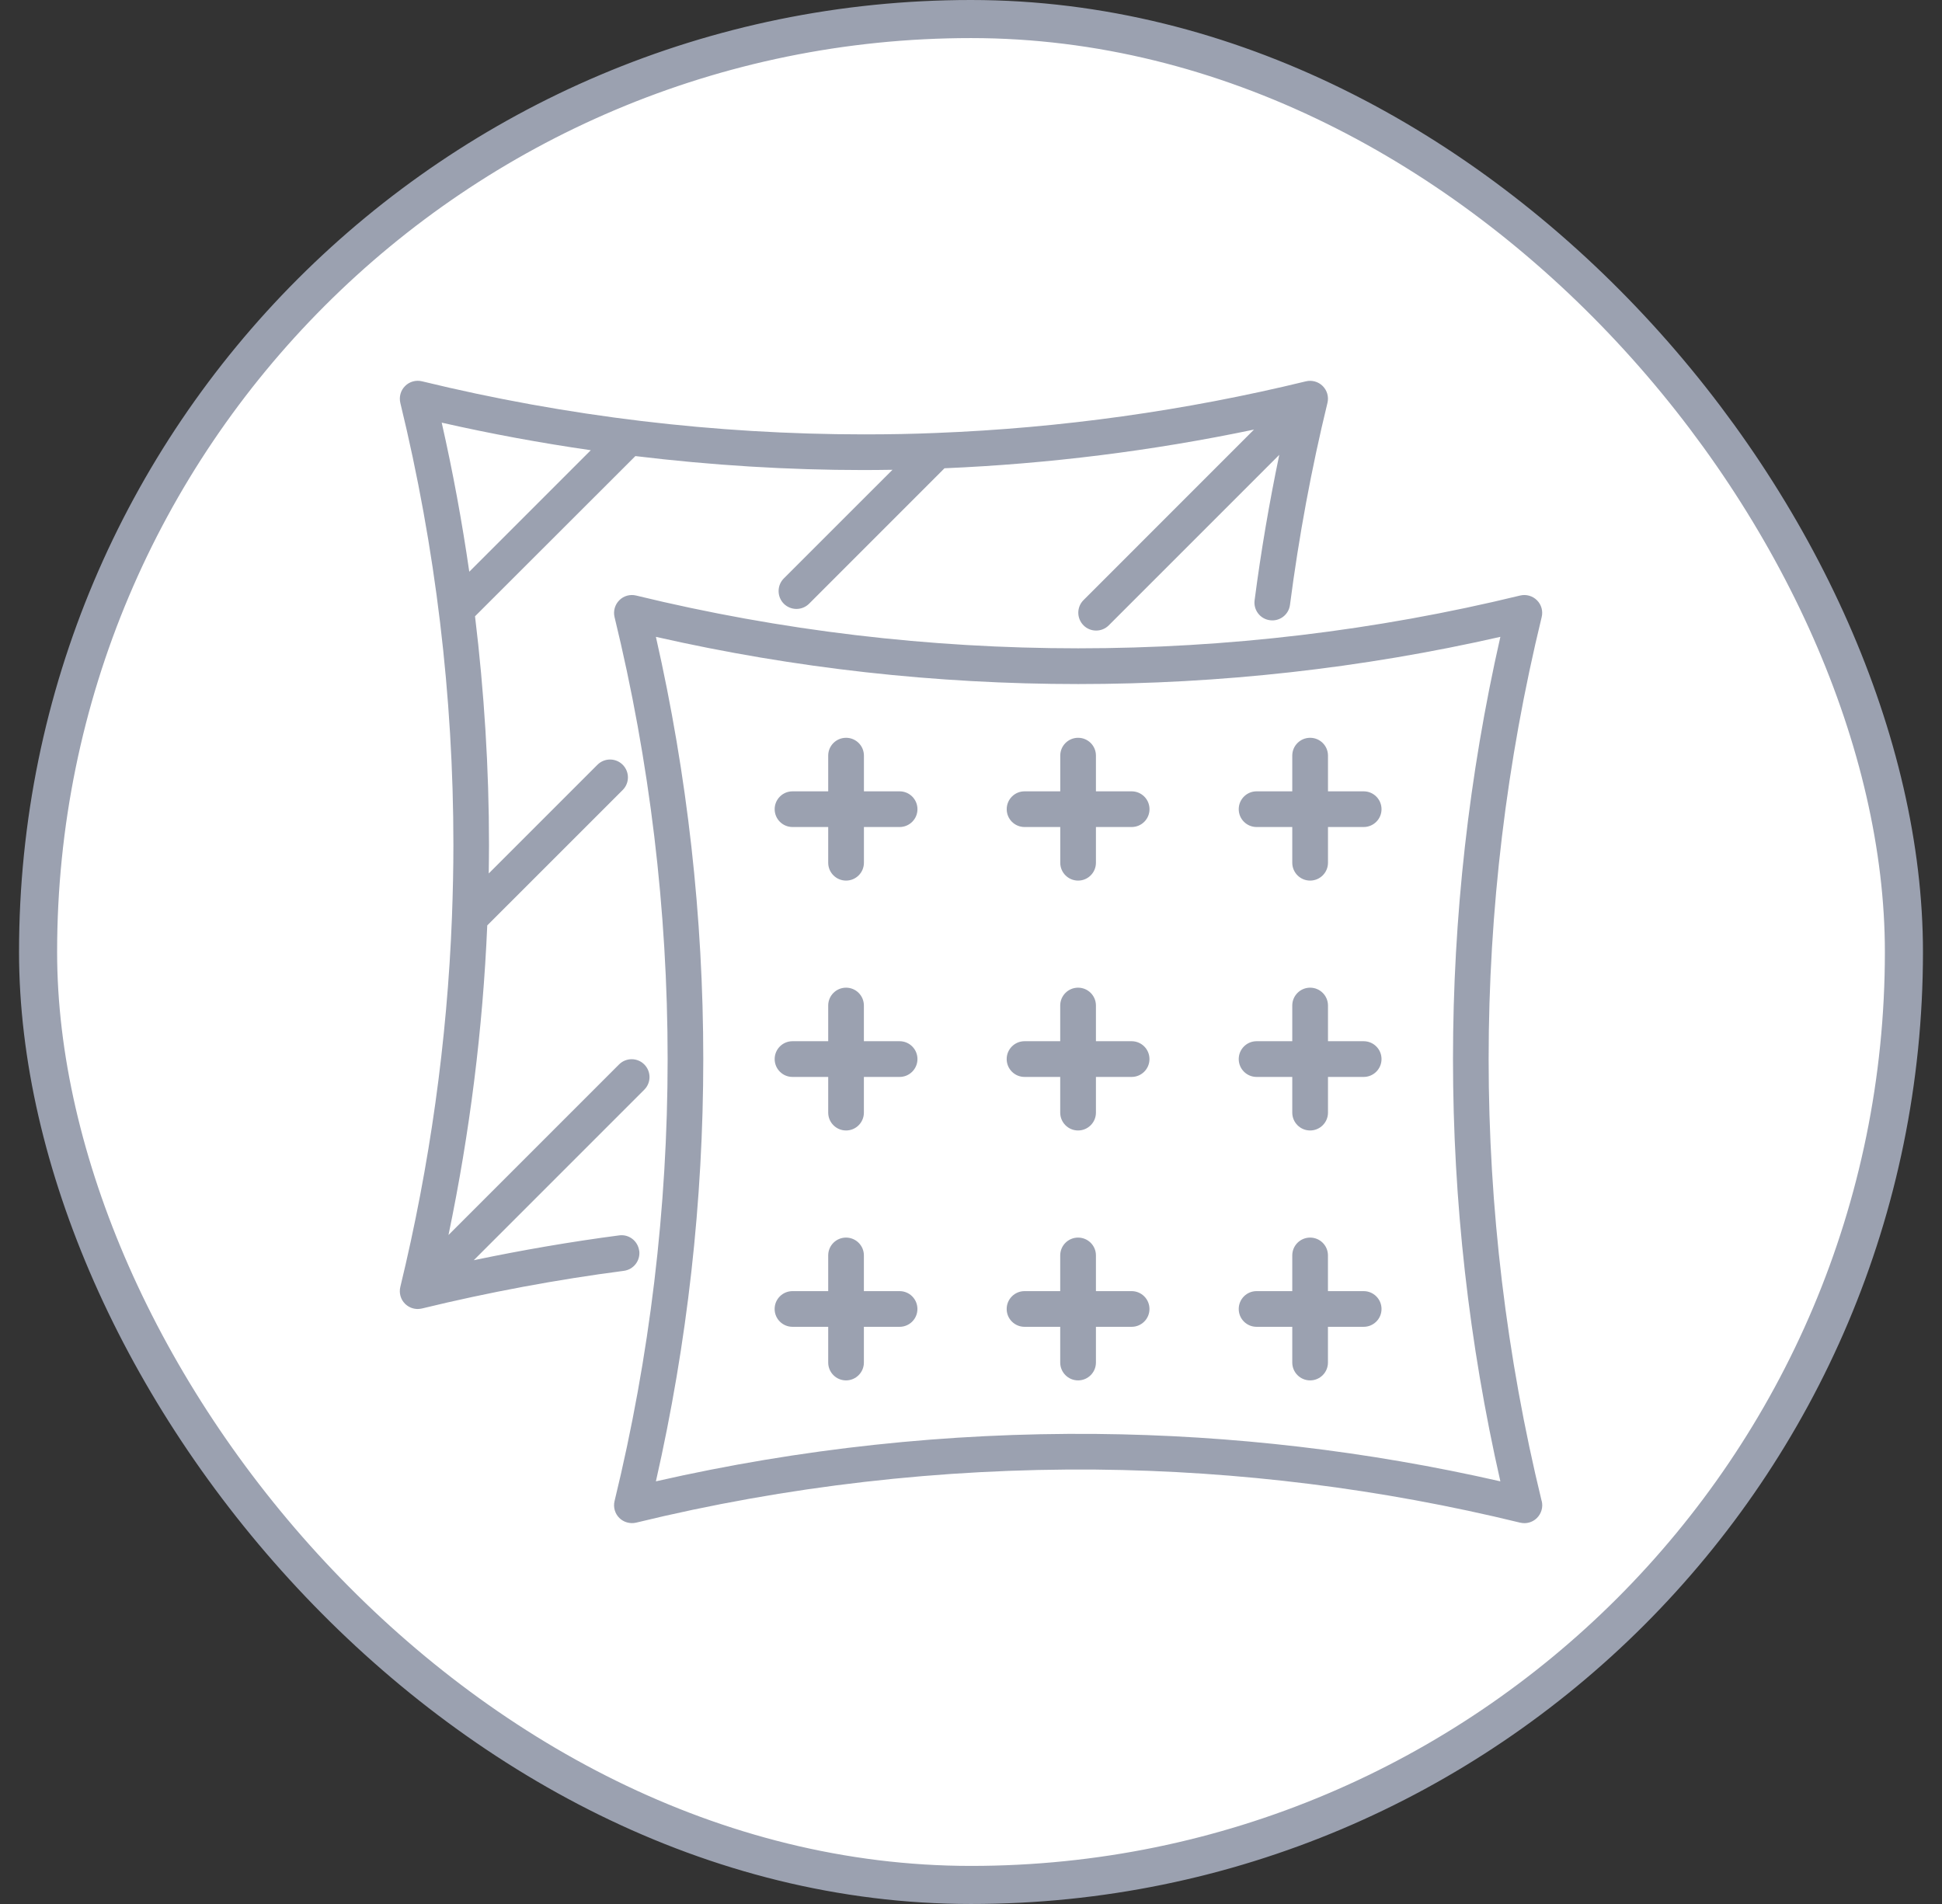 <svg width="51" height="50" viewBox="0 0 51 50" fill="none" xmlns="http://www.w3.org/2000/svg">
<rect x="0" y="0" width="51" height="50" fill="#333333" stroke="none"/>
<rect x="1" y="0.5" width="49" height="49" rx="24.5" fill="white"/>
<rect x="1" y="0.5" width="49" height="49" rx="24.5" stroke="#9BA1B0"/>
<path d="M16.786 32.847C16.752 32.59 16.519 32.407 16.261 32.442C14.993 32.608 13.715 32.828 12.442 33.094L16.92 28.616C17.103 28.433 17.103 28.137 16.92 27.953C16.737 27.77 16.441 27.77 16.257 27.953L11.778 32.432C12.338 29.745 12.68 27.018 12.796 24.302L16.353 20.746C16.536 20.563 16.536 20.267 16.353 20.083C16.17 19.9 15.873 19.9 15.69 20.083L12.835 22.938C12.838 22.684 12.842 22.433 12.842 22.186C12.842 20.181 12.716 18.176 12.475 16.184L16.686 11.977C18.678 12.218 20.683 12.344 22.688 12.344C22.949 12.344 23.193 12.34 23.438 12.337L20.584 15.19C20.402 15.373 20.402 15.67 20.584 15.854C20.676 15.945 20.795 15.991 20.916 15.991C21.036 15.991 21.156 15.945 21.248 15.854L24.804 12.297C27.536 12.181 30.262 11.84 32.932 11.281L28.455 15.759C28.272 15.942 28.272 16.238 28.455 16.422C28.546 16.514 28.666 16.559 28.786 16.559C28.906 16.559 29.026 16.514 29.118 16.422L33.596 11.944C33.334 13.198 33.115 14.477 32.948 15.763C32.914 16.02 33.095 16.256 33.352 16.288C33.61 16.322 33.844 16.141 33.877 15.884C34.111 14.084 34.442 12.3 34.861 10.581C34.9 10.422 34.853 10.254 34.737 10.138C34.621 10.022 34.452 9.976 34.295 10.014C31.124 10.786 27.856 11.243 24.58 11.37C23.99 11.395 23.371 11.407 22.688 11.407C18.784 11.406 14.879 10.937 11.081 10.013C10.922 9.975 10.754 10.021 10.639 10.137C10.521 10.253 10.476 10.421 10.513 10.58C11.438 14.378 11.907 18.284 11.907 22.187C11.907 22.794 11.894 23.413 11.869 24.082C11.744 27.332 11.288 30.6 10.513 33.796C10.475 33.955 10.521 34.123 10.637 34.238C10.727 34.327 10.846 34.375 10.969 34.375C11.007 34.375 11.043 34.37 11.081 34.362C12.836 33.935 14.621 33.603 16.383 33.373C16.64 33.339 16.82 33.105 16.788 32.848L16.786 32.847ZM15.515 11.823L12.324 15.014C12.134 13.701 11.894 12.394 11.6 11.099C12.895 11.393 14.201 11.633 15.515 11.823ZM40.487 39.42C39.563 35.625 39.094 31.719 39.094 27.812C39.094 23.907 39.563 20.001 40.487 16.205C40.526 16.046 40.479 15.878 40.363 15.763C40.247 15.647 40.078 15.601 39.921 15.639C32.334 17.487 24.3 17.488 16.705 15.639C16.547 15.601 16.378 15.647 16.264 15.763C16.148 15.879 16.101 16.047 16.139 16.205C17.064 20 17.533 23.906 17.533 27.812C17.533 31.718 17.064 35.624 16.139 39.42C16.101 39.579 16.148 39.747 16.264 39.862C16.378 39.976 16.547 40.022 16.705 39.986C20.656 39.023 24.733 38.558 28.778 38.592C32.527 38.628 36.276 39.096 39.921 39.986C39.959 39.994 39.995 39.999 40.033 39.999C40.156 39.999 40.275 39.951 40.364 39.862C40.48 39.745 40.527 39.578 40.489 39.42H40.487ZM28.786 37.656C24.894 37.621 21.017 38.038 17.225 38.901C18.051 35.266 18.469 31.539 18.469 27.812C18.469 24.083 18.051 20.357 17.225 16.724C24.497 18.378 32.137 18.376 39.402 16.724C38.576 20.359 38.158 24.086 38.158 27.812C38.158 31.541 38.576 35.267 39.402 38.901C35.921 38.107 32.354 37.689 28.786 37.656ZM24.094 21.25C24.094 21.509 23.884 21.718 23.625 21.718H22.688V22.656C22.688 22.915 22.478 23.125 22.219 23.125C21.96 23.125 21.75 22.915 21.75 22.656V21.718H20.813C20.554 21.718 20.344 21.509 20.344 21.25C20.344 20.991 20.554 20.781 20.813 20.781H21.75V19.843C21.75 19.584 21.96 19.375 22.219 19.375C22.478 19.375 22.688 19.584 22.688 19.843V20.781H23.625C23.884 20.781 24.094 20.991 24.094 21.25ZM30.188 21.25C30.188 21.509 29.978 21.718 29.719 21.718H28.781V22.656C28.781 22.915 28.572 23.125 28.313 23.125C28.054 23.125 27.844 22.915 27.844 22.656V21.718H26.906C26.647 21.718 26.438 21.509 26.438 21.25C26.438 20.991 26.647 20.781 26.906 20.781H27.844V19.843C27.844 19.584 28.054 19.375 28.313 19.375C28.572 19.375 28.781 19.584 28.781 19.843V20.781H29.719C29.978 20.781 30.188 20.991 30.188 21.25ZM36.281 21.25C36.281 21.509 36.071 21.718 35.812 21.718H34.875V22.656C34.875 22.915 34.665 23.125 34.406 23.125C34.147 23.125 33.937 22.915 33.937 22.656V21.718H33C32.741 21.718 32.531 21.509 32.531 21.25C32.531 20.991 32.741 20.781 33 20.781H33.937V19.843C33.937 19.584 34.147 19.375 34.406 19.375C34.665 19.375 34.875 19.584 34.875 19.843V20.781H35.812C36.071 20.781 36.281 20.991 36.281 21.25ZM24.094 27.812C24.094 28.071 23.884 28.281 23.625 28.281H22.687V29.218C22.687 29.477 22.478 29.687 22.219 29.687C21.96 29.687 21.75 29.477 21.75 29.218V28.281H20.812C20.553 28.281 20.344 28.071 20.344 27.812C20.344 27.553 20.553 27.343 20.812 27.343H21.75V26.406C21.75 26.147 21.96 25.937 22.219 25.937C22.478 25.937 22.687 26.147 22.687 26.406V27.343H23.625C23.884 27.343 24.094 27.553 24.094 27.812ZM30.187 27.812C30.187 28.071 29.977 28.281 29.718 28.281H28.781V29.218C28.781 29.477 28.571 29.687 28.312 29.687C28.053 29.687 27.843 29.477 27.843 29.218V28.281H26.906C26.647 28.281 26.437 28.071 26.437 27.812C26.437 27.553 26.647 27.343 26.906 27.343H27.843V26.406C27.843 26.147 28.053 25.937 28.312 25.937C28.571 25.937 28.781 26.147 28.781 26.406V27.343H29.718C29.977 27.343 30.187 27.553 30.187 27.812ZM36.281 27.812C36.281 28.071 36.071 28.281 35.812 28.281H34.875V29.218C34.875 29.477 34.665 29.687 34.406 29.687C34.147 29.687 33.937 29.477 33.937 29.218V28.281H33C32.741 28.281 32.531 28.071 32.531 27.812C32.531 27.553 32.741 27.343 33 27.343H33.937V26.406C33.937 26.147 34.147 25.937 34.406 25.937C34.665 25.937 34.875 26.147 34.875 26.406V27.343H35.812C36.071 27.343 36.281 27.553 36.281 27.812ZM24.093 34.375C24.093 34.634 23.884 34.843 23.625 34.843H22.687V35.781C22.687 36.04 22.477 36.25 22.218 36.25C21.959 36.25 21.75 36.04 21.75 35.781V34.843H20.812C20.553 34.843 20.343 34.634 20.343 34.375C20.343 34.116 20.553 33.906 20.812 33.906H21.75V32.968C21.75 32.709 21.959 32.5 22.218 32.5C22.477 32.5 22.687 32.709 22.687 32.968V33.906H23.625C23.884 33.906 24.093 34.116 24.093 34.375ZM30.187 34.375C30.187 34.634 29.977 34.843 29.718 34.843H28.781V35.781C28.781 36.04 28.571 36.25 28.312 36.25C28.053 36.25 27.843 36.04 27.843 35.781V34.843H26.906C26.647 34.843 26.437 34.634 26.437 34.375C26.437 34.116 26.647 33.906 26.906 33.906H27.843V32.968C27.843 32.709 28.053 32.5 28.312 32.5C28.571 32.5 28.781 32.709 28.781 32.968V33.906H29.718C29.977 33.906 30.187 34.116 30.187 34.375ZM36.281 34.375C36.281 34.634 36.071 34.843 35.812 34.843H34.874V35.781C34.874 36.04 34.665 36.25 34.406 36.25C34.147 36.25 33.937 36.04 33.937 35.781V34.843H32.999C32.74 34.843 32.531 34.634 32.531 34.375C32.531 34.116 32.74 33.906 32.999 33.906H33.937V32.968C33.937 32.709 34.147 32.5 34.406 32.5C34.665 32.5 34.874 32.709 34.874 32.968V33.906H35.812C36.071 33.906 36.281 34.116 36.281 34.375Z" fill="#9BA1B0"/>
</svg>
